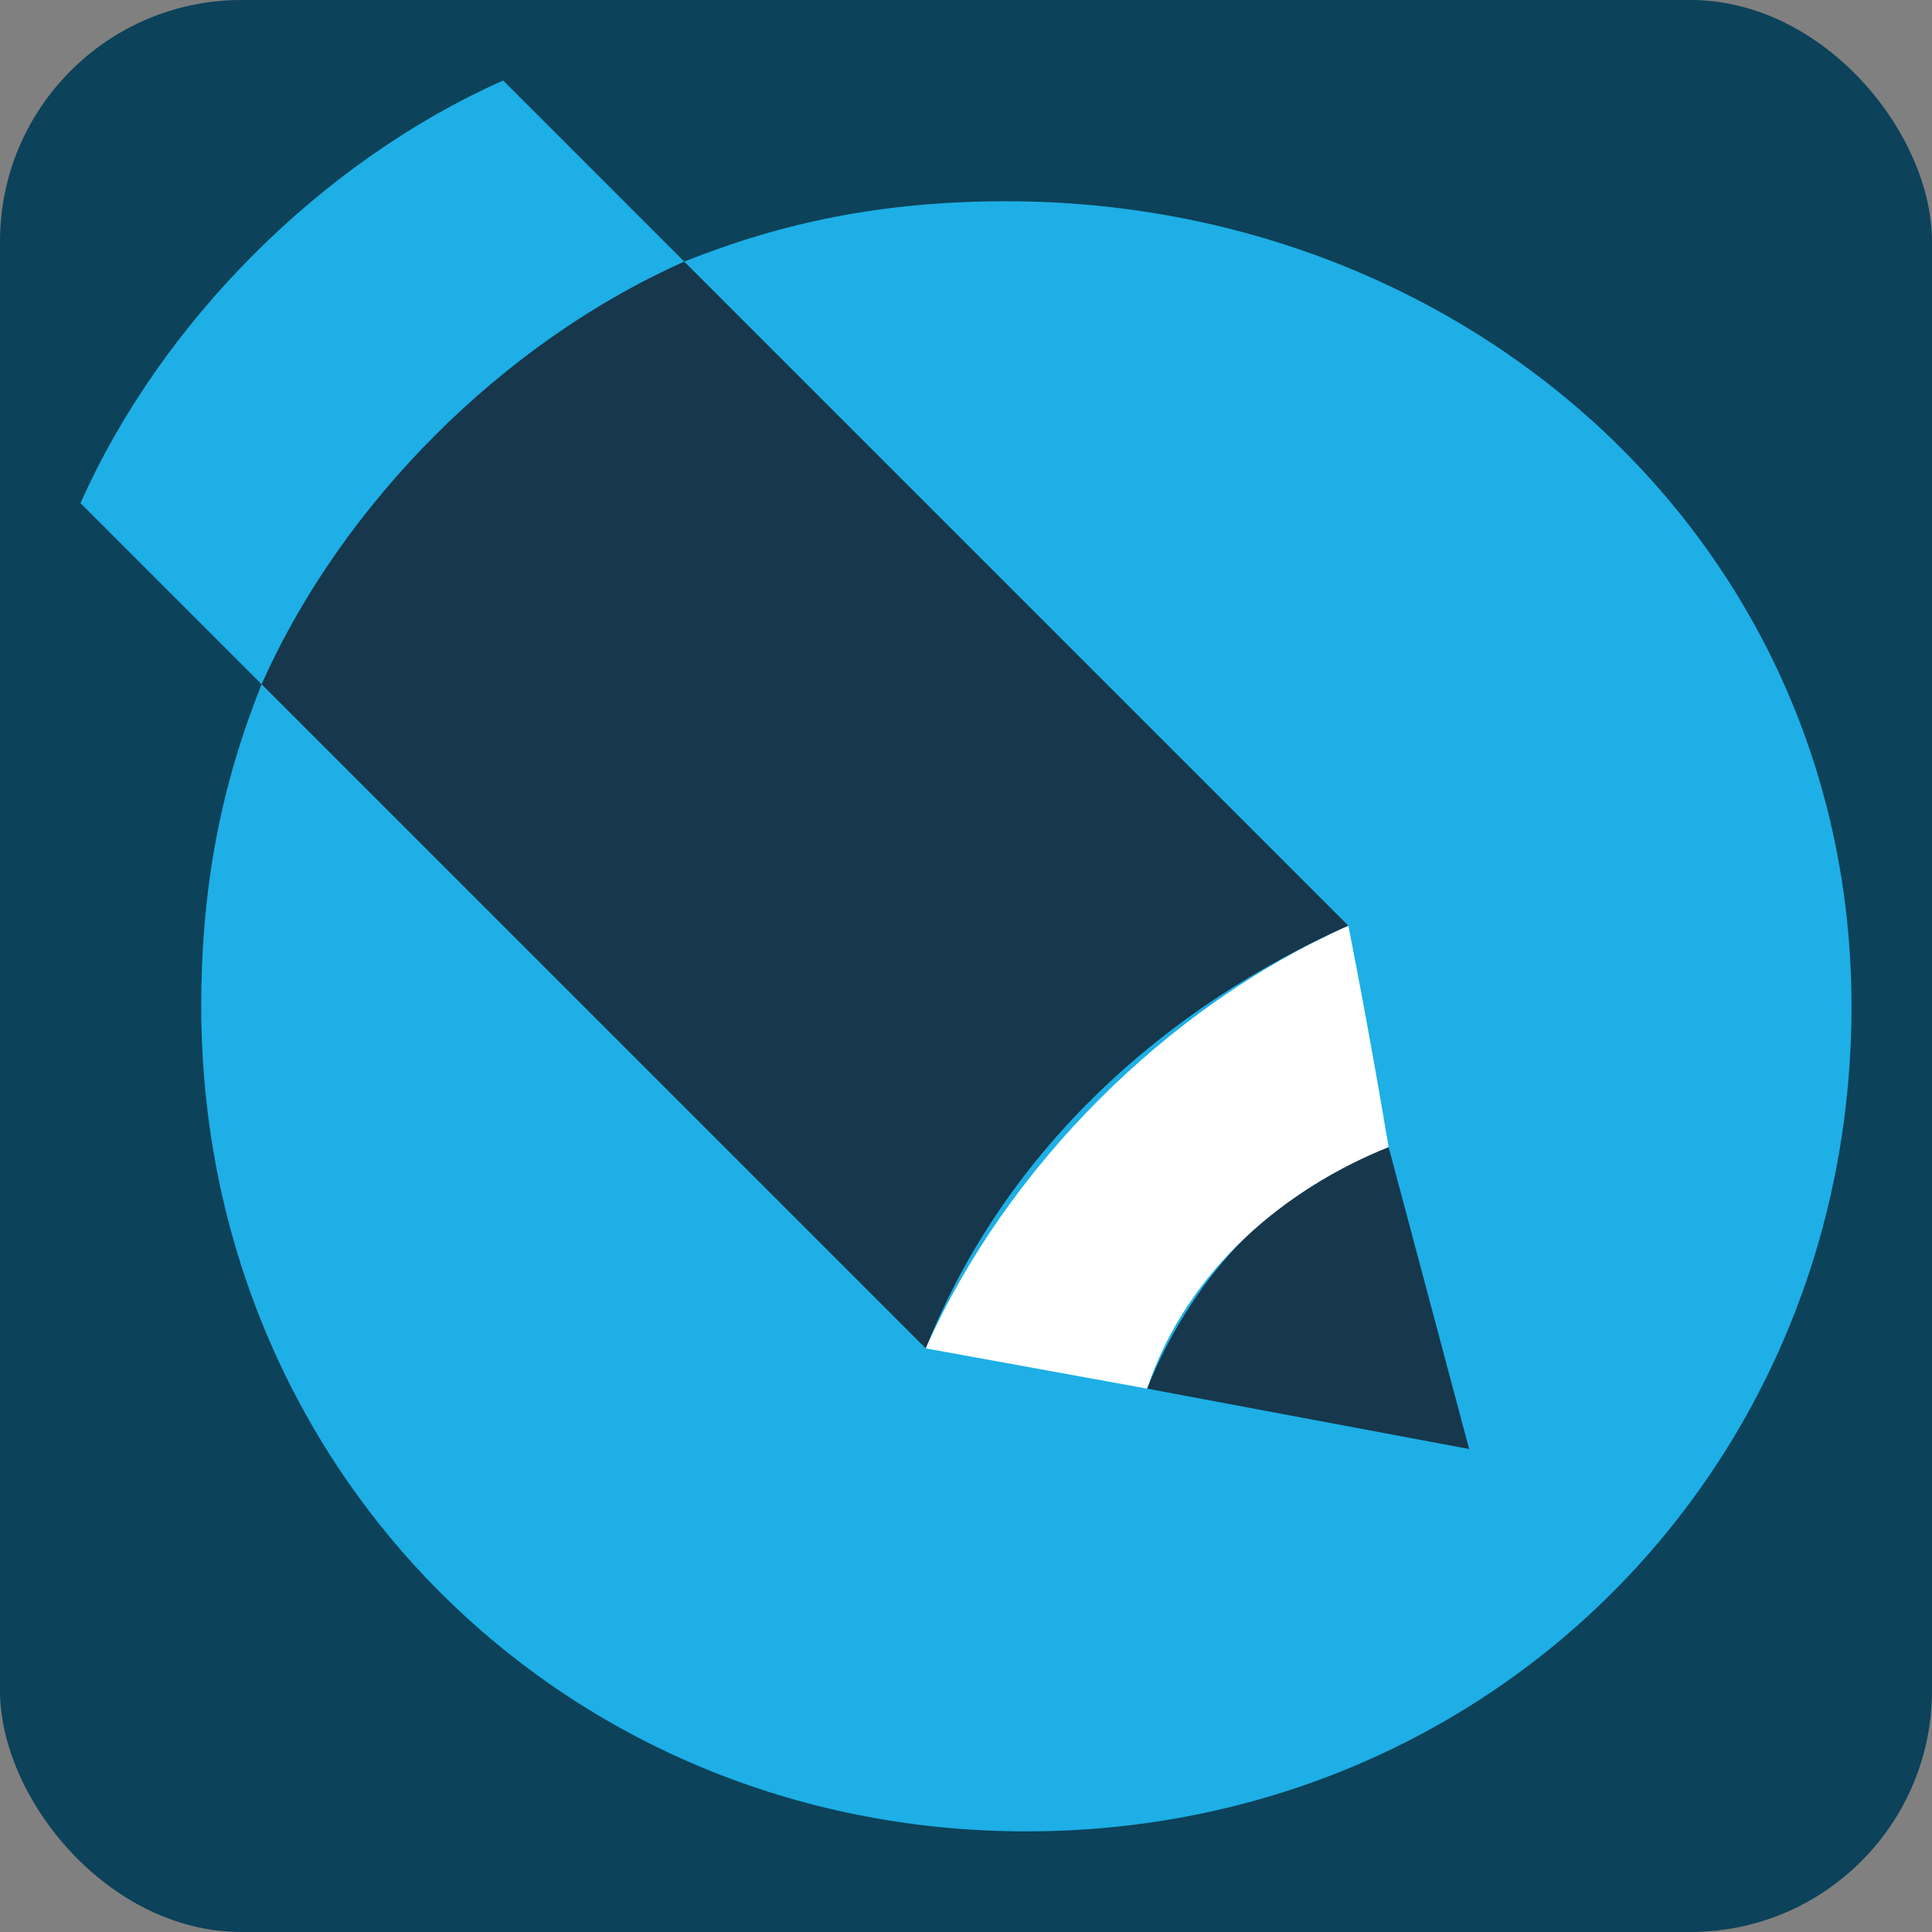 <svg xmlns="http://www.w3.org/2000/svg" viewBox="0 0 96 96"><rect x="0" y="0" width="96" height="96" fill="#808080" stroke="none"/><rect width="96" height="96" rx="12" fill="#0C425A"/><path d="M50 10c-6 0-11 1-16 3l-9-9c-9 4-17 12-21 21l9 9c-2 5-3 10-3 16 0 23 18 41 41 41s41-18 41-41-19-40-42-40" fill="#1dafe6"/><path d="M46 67c4-10 12-17 21-21l-33-33c-9 4-17 12-21 21zm23-10c-6 2-10 7-12 12l16 3-4-15z" fill="#16374c"/><path fill="#FFF" d="M69 57c-1-6-2-11-2-11-9 4-17 12-21 21l11 2c2-6 7-10 12-12"/></svg>
